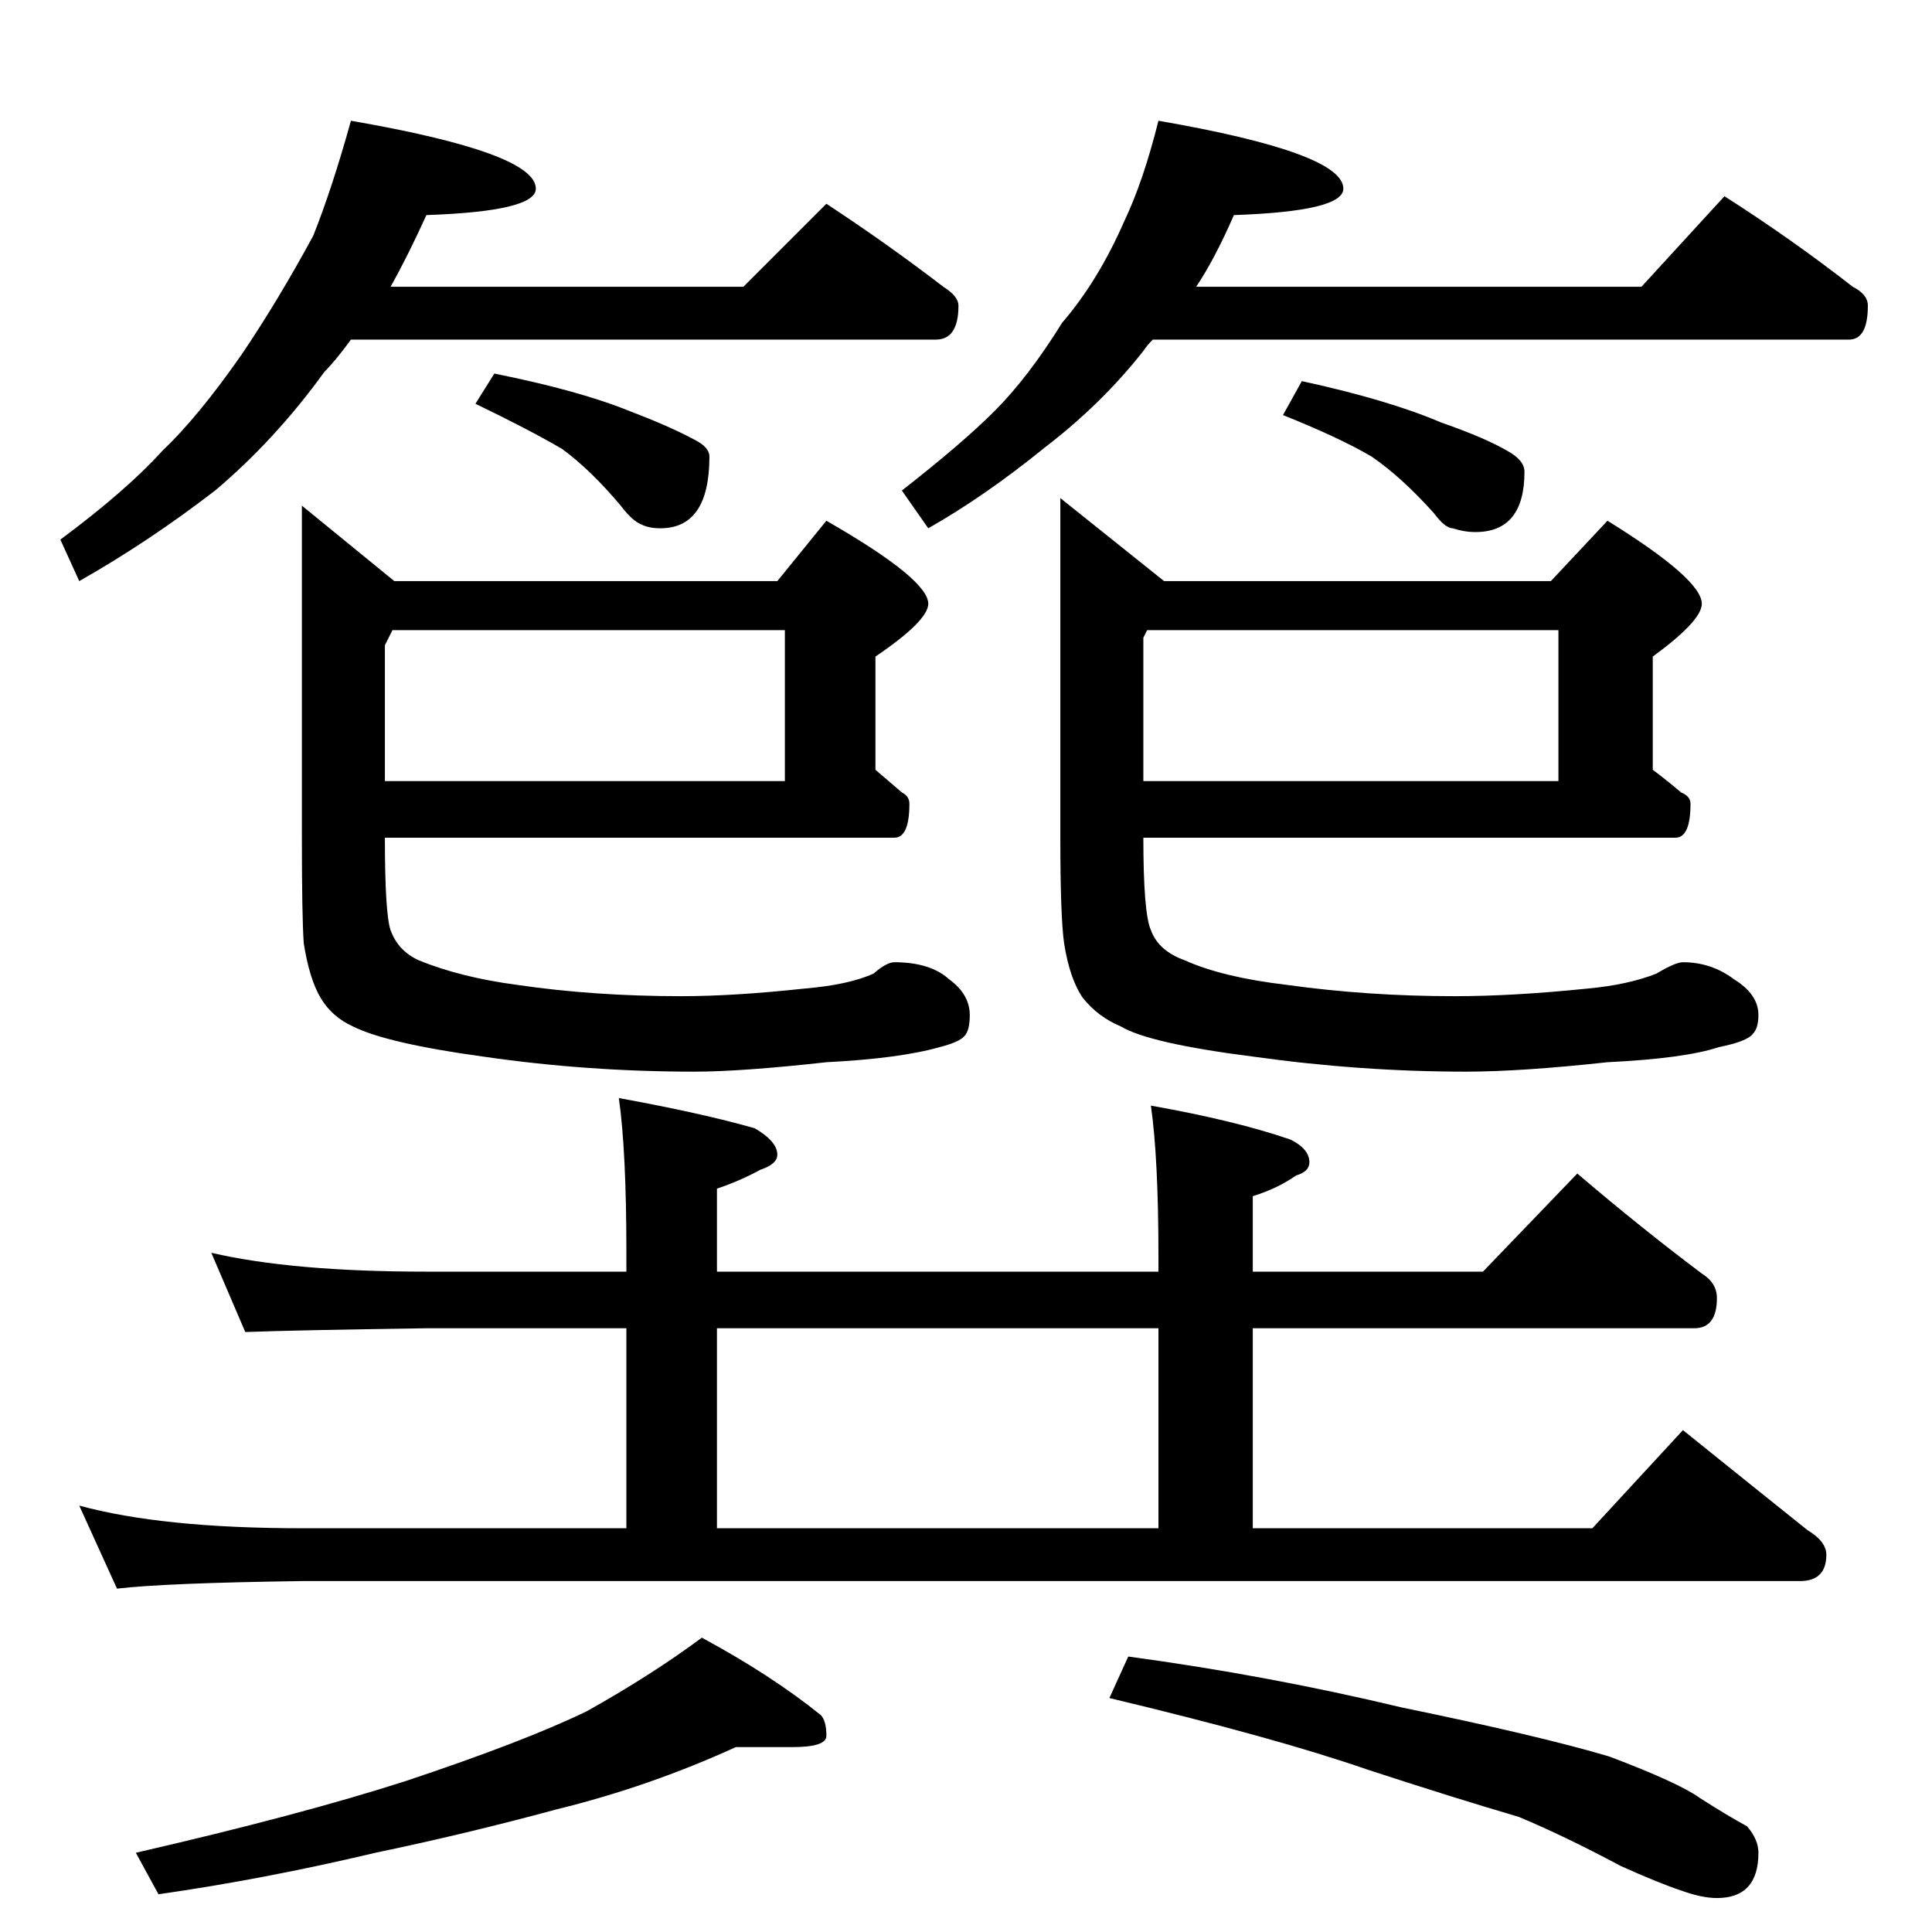 <?xml version="1.0" standalone="no"?>
<!DOCTYPE svg PUBLIC "-//W3C//DTD SVG 1.1//EN" "http://www.w3.org/Graphics/SVG/1.1/DTD/svg11.dtd" >
<svg xmlns="http://www.w3.org/2000/svg" xmlns:xlink="http://www.w3.org/1999/xlink" version="1.1" viewBox="0 -204 1024 1024">
  <g transform="matrix(1 0 0 -1 0 820)">
   <path fill="currentColor"
d="M186 960q98 -17 98 -36q0 -12 -58 -14q-10 -22 -19 -38h187l44 44q32 -21 62 -44q8 -5 8 -10q0 -18 -12 -18h-310q-8 -11 -14 -17q-26 -36 -58 -63q-35 -27 -72 -48l-10 22q35 26 54 47q19 18 42 51q19 28 38 63q10 25 20 61zM262 826q45 -9 72 -20q21 -8 34 -15
q8 -4 8 -9q0 -38 -26 -38q-6 0 -10 2q-5 2 -11 10q-16 19 -31 30q-17 10 -46 24zM614 960q98 -17 98 -36q0 -12 -58 -14q-10 -23 -20 -38h236l44 48q36 -23 68 -48q8 -4 8 -10q0 -18 -10 -18h-369q-3 -3 -5 -6q-22 -28 -52 -51q-32 -26 -62 -43l-14 20q32 25 49 42
q18 18 36 47q19 22 33 54q10 21 18 53zM690 822q46 -10 74 -22q23 -8 35 -15q9 -5 9 -11q0 -32 -26 -32q-6 0 -12 2q-4 0 -10 8q-17 19 -33 30q-17 10 -47 22zM208 690l-4 -8v-72h212v80h-208zM204 580q0 -40 3 -49q4 -11 15 -16q22 -9 52 -13q41 -6 87 -6q28 0 65 4
q24 2 37 8q7 6 11 6q19 0 29 -9q11 -8 11 -19q0 -7 -2 -10q-2 -4 -14 -7q-21 -6 -60 -8q-45 -5 -70 -5q-57 0 -112 8q-51 7 -69 16q-11 5 -17 15t-9 29q-1 14 -1 56v176l49 -40h203l26 32q54 -31 54 -44q0 -9 -28 -28v-60l14 -12q4 -2 4 -6q0 -18 -8 -18h-270zM608 690
l-2 -4v-76h220v80h-218zM606 580q0 -40 4 -49q4 -11 18 -16q20 -9 54 -13q43 -6 89 -6q31 0 70 4q22 2 37 8q10 6 14 6q15 0 27 -9q13 -8 13 -19q0 -7 -3 -10q-3 -4 -18 -7q-18 -6 -59 -8q-46 -5 -75 -5q-56 0 -113 8q-55 7 -70 16q-12 5 -20 15q-7 10 -10 29q-2 14 -2 56
v180l55 -44h205l30 32q50 -31 50 -44q0 -9 -26 -28v-60q8 -6 15 -12q5 -2 5 -6q0 -18 -8 -18h-282zM112 360q43 -10 114 -10h106v10q0 54 -4 82q44 -8 72 -16q12 -7 12 -14q0 -5 -9 -8q-11 -6 -23 -10v-44h234v8q0 52 -4 80q45 -8 74 -18q10 -5 10 -12q0 -5 -7 -7
q-10 -7 -23 -11v-40h122l50 52q34 -29 66 -53q8 -5 8 -13q0 -16 -12 -16h-234v-106h180l48 52q36 -29 66 -53q10 -6 10 -13q0 -14 -14 -14h-794q-72 -1 -98 -4l-20 44q44 -12 118 -12h172v106h-106q-69 -1 -96 -2zM380 214h234v106h-234v-106zM390 98q-46 -21 -95 -33
q-48 -13 -96 -23q-59 -14 -115 -22l-12 22q87 20 143 38q63 21 96 37q34 19 61 39q37 -20 63 -41q3 -3 3 -11q0 -6 -18 -6h-30zM598 146q74 -10 145 -27q73 -15 110 -26q37 -14 48 -22q14 -9 25 -15q6 -7 6 -14q0 -24 -22 -24q-8 0 -19 4q-12 4 -32 13q-30 16 -54 26
q-34 10 -80 25q-49 17 -137 38z" />
  </g>

</svg>
